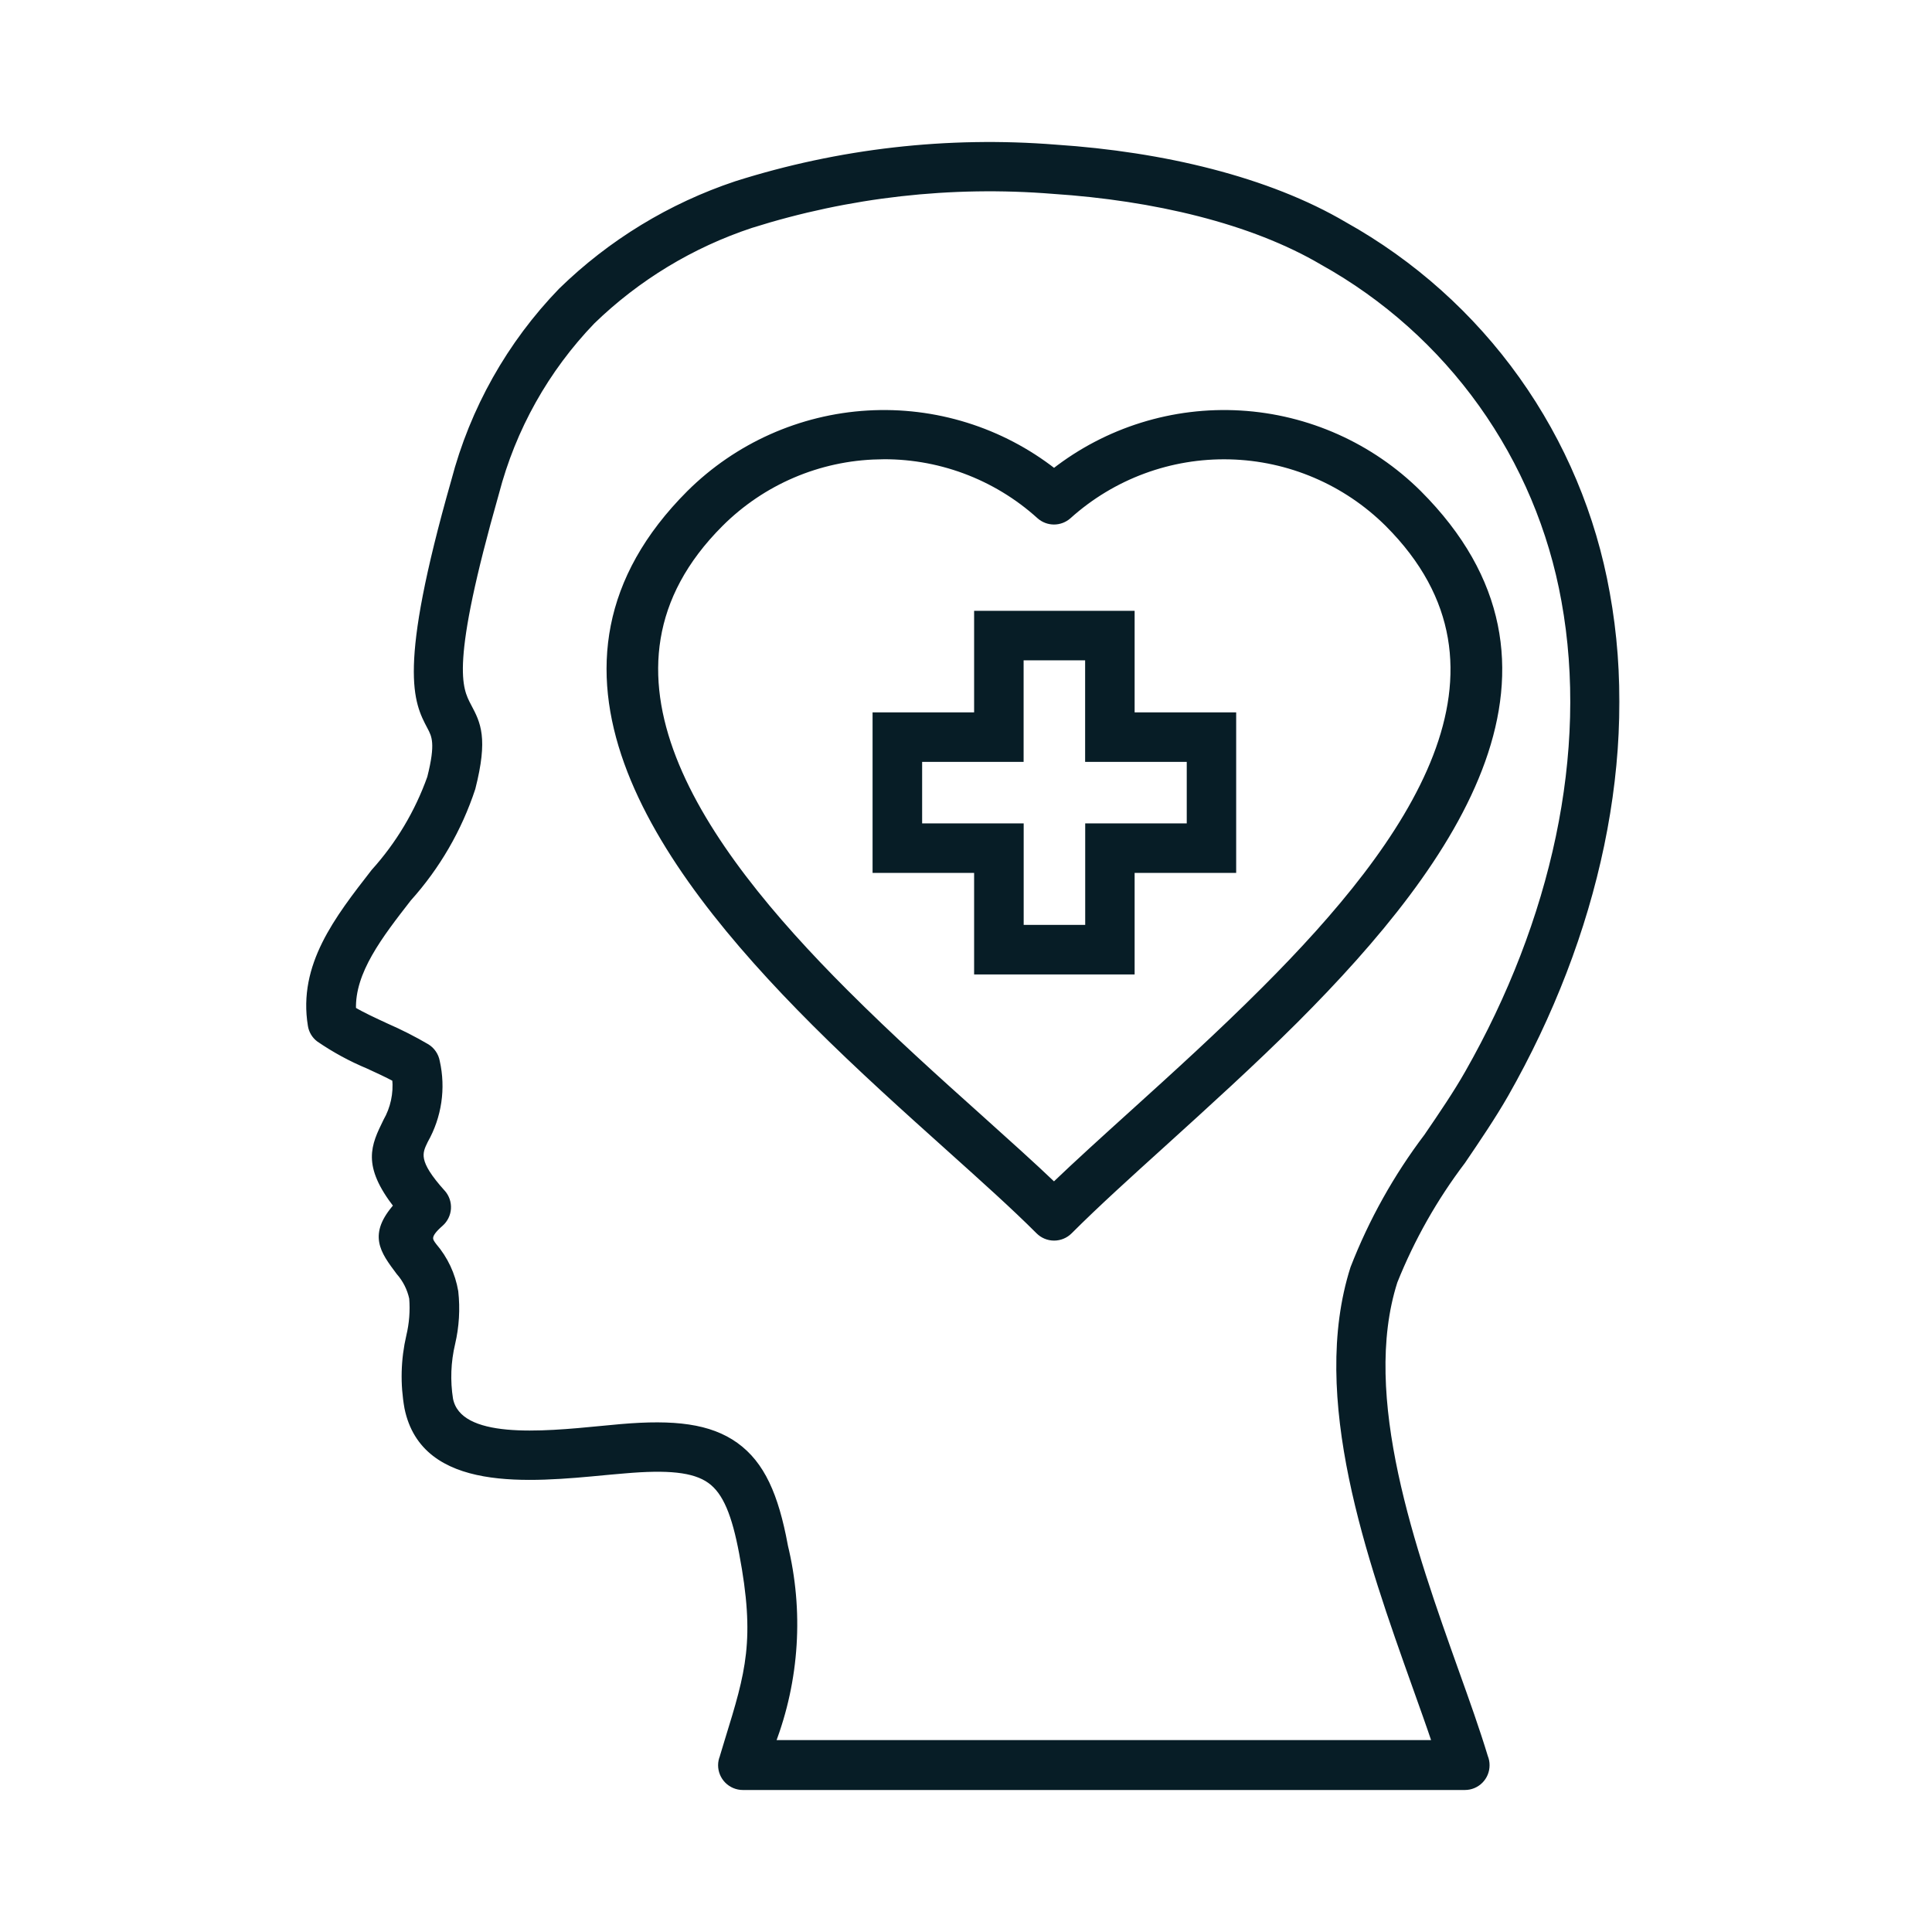 <svg width="200" height="200" viewBox="0 0 200 200" fill="none" xmlns="http://www.w3.org/2000/svg">
<mask id="path-1-outside-1_2500_1712" maskUnits="userSpaceOnUse" x="31" y="14" width="137" height="172" fill="black">
<rect fill="white" x="31" y="14" width="137" height="172"/>
<path d="M74.814 181.849C75.171 180.65 75.252 180.403 75.335 180.129C77.488 173.144 78.522 169.791 76.81 160.76C76.068 156.824 75.143 154.443 73.504 153.271C71.837 152.072 69.073 151.842 64.659 152.227C63.322 152.336 63.011 152.374 62.68 152.401C54.787 153.156 43.908 154.215 42.17 145.753C41.724 143.282 41.788 140.745 42.358 138.299C42.664 137.02 42.766 135.701 42.66 134.389C42.444 133.387 41.974 132.457 41.295 131.688C39.621 129.454 38.394 127.823 41.057 124.821C37.752 120.562 38.705 118.64 39.959 116.076C40.719 114.747 41.049 113.214 40.903 111.689C40.07 111.241 39.081 110.782 38.101 110.335C36.31 109.589 34.602 108.659 33.004 107.56C32.555 107.214 32.256 106.709 32.169 106.149C31.153 99.951 34.89 95.152 38.707 90.243C41.265 87.408 43.24 84.098 44.522 80.501C45.419 76.958 44.998 76.159 44.503 75.227C43.14 72.644 41.418 69.395 47.003 49.807C48.945 42.387 52.767 35.594 58.102 30.084C63.227 25.087 69.416 21.316 76.206 19.05C86.886 15.666 98.12 14.384 109.288 15.274C120.359 16.007 131.247 18.59 139.167 23.26C146.24 27.206 152.348 32.675 157.048 39.27C161.748 45.866 164.923 53.424 166.344 61.397C169.412 78.2 165.255 96.789 155.851 113.316C154.55 115.582 152.995 117.877 151.411 120.211C148.517 124.026 146.149 128.212 144.369 132.656C140.568 144.55 146.274 160.547 150.714 173.01C151.847 176.17 152.895 179.11 153.735 181.883C153.845 182.153 153.901 182.443 153.899 182.734C153.9 183.032 153.843 183.328 153.73 183.603C153.616 183.879 153.449 184.129 153.239 184.34C153.028 184.55 152.778 184.717 152.502 184.831C152.227 184.944 151.931 185.001 151.633 185H76.902C76.302 185 75.725 184.761 75.3 184.336C74.876 183.912 74.637 183.335 74.637 182.734C74.637 182.442 74.696 182.152 74.811 181.883L74.814 181.849ZM103.402 63.534H117.156V74.045H127.668V90.06H117.156V100.574H101.14V90.06H90.628V74.045H101.14V63.534H103.402ZM112.632 68.056H105.664V78.568H95.159V85.537H105.671V96.043H112.64V85.537H123.152V78.568H112.632V68.056ZM71.371 51.044C76.312 46.141 82.872 43.208 89.82 42.797C96.769 42.385 103.629 44.523 109.115 48.808C114.6 44.523 121.461 42.386 128.41 42.797C135.359 43.209 141.919 46.141 146.861 51.044C164.708 68.891 150.871 88.852 134.096 105.628C129.673 110.04 124.845 114.409 120.424 118.419C116.853 121.651 113.548 124.636 110.718 127.466C110.293 127.889 109.718 128.126 109.119 128.126C108.52 128.126 107.946 127.889 107.521 127.466C104.95 124.893 101.818 122.091 98.365 118.987C93.905 114.985 88.915 110.509 84.299 105.893C67.653 89.246 53.524 68.9 71.371 51.044ZM90.911 47.253C84.77 47.394 78.92 49.895 74.576 54.238C59.448 69.366 72.415 87.615 87.505 102.698C92.267 107.46 97.066 111.772 101.368 115.627C104.253 118.219 106.927 120.617 109.109 122.705C111.49 120.424 114.348 117.834 117.397 115.078C121.645 111.232 126.271 107.046 130.885 102.428C146.075 87.245 158.777 69.353 143.659 54.234C139.298 49.903 133.445 47.405 127.301 47.254C121.157 47.102 115.188 49.309 110.619 53.421C110.204 53.792 109.666 53.998 109.109 53.998C108.552 53.998 108.014 53.792 107.599 53.421C103.035 49.293 97.056 47.083 90.905 47.249L90.911 47.253ZM81.241 159.937C82.909 166.741 82.462 173.892 79.959 180.435H148.564C147.95 178.604 147.227 176.589 146.476 174.484C141.814 161.402 135.826 144.626 140.092 131.267C141.986 126.395 144.547 121.809 147.703 117.641C149.251 115.376 150.771 113.137 151.943 111.068C160.852 95.428 164.798 77.9 161.932 62.169C160.614 54.84 157.684 47.895 153.355 41.836C149.025 35.777 143.404 30.755 136.898 27.133C129.609 22.837 119.444 20.457 109.024 19.77C98.467 18.916 87.844 20.118 77.744 23.308C71.59 25.347 65.975 28.749 61.319 33.261C56.528 38.236 53.098 44.36 51.358 51.044C46.278 68.9 47.522 71.245 48.511 73.121C49.455 74.898 50.242 76.389 48.913 81.6C47.524 85.825 45.27 89.715 42.296 93.022C39.321 96.849 36.407 100.604 36.555 104.514C37.47 105.064 38.733 105.647 40.006 106.236C41.445 106.864 42.846 107.576 44.201 108.37C44.467 108.536 44.696 108.757 44.872 109.017C45.049 109.277 45.169 109.571 45.226 109.88C45.856 112.664 45.425 115.583 44.018 118.066C43.395 119.348 42.936 120.264 45.811 123.46L45.83 123.477C46.223 123.928 46.422 124.517 46.383 125.114C46.343 125.711 46.069 126.268 45.621 126.664C44.146 127.946 44.465 128.363 44.915 128.963C46.075 130.312 46.844 131.952 47.141 133.706C47.34 135.5 47.231 137.314 46.82 139.072C46.37 140.965 46.296 142.928 46.601 144.851C47.516 149.336 56.069 148.513 62.271 147.909L64.285 147.72C69.788 147.245 73.451 147.675 76.153 149.608C78.89 151.577 80.291 154.819 81.25 159.937H81.241Z"/>
</mask>
<path d="M74.814 181.849C75.171 180.65 75.252 180.403 75.335 180.129C77.488 173.144 78.522 169.791 76.81 160.76C76.068 156.824 75.143 154.443 73.504 153.271C71.837 152.072 69.073 151.842 64.659 152.227C63.322 152.336 63.011 152.374 62.68 152.401C54.787 153.156 43.908 154.215 42.17 145.753C41.724 143.282 41.788 140.745 42.358 138.299C42.664 137.02 42.766 135.701 42.66 134.389C42.444 133.387 41.974 132.457 41.295 131.688C39.621 129.454 38.394 127.823 41.057 124.821C37.752 120.562 38.705 118.64 39.959 116.076C40.719 114.747 41.049 113.214 40.903 111.689C40.07 111.241 39.081 110.782 38.101 110.335C36.31 109.589 34.602 108.659 33.004 107.56C32.555 107.214 32.256 106.709 32.169 106.149C31.153 99.951 34.89 95.152 38.707 90.243C41.265 87.408 43.24 84.098 44.522 80.501C45.419 76.958 44.998 76.159 44.503 75.227C43.14 72.644 41.418 69.395 47.003 49.807C48.945 42.387 52.767 35.594 58.102 30.084C63.227 25.087 69.416 21.316 76.206 19.05C86.886 15.666 98.12 14.384 109.288 15.274C120.359 16.007 131.247 18.59 139.167 23.26C146.24 27.206 152.348 32.675 157.048 39.27C161.748 45.866 164.923 53.424 166.344 61.397C169.412 78.2 165.255 96.789 155.851 113.316C154.55 115.582 152.995 117.877 151.411 120.211C148.517 124.026 146.149 128.212 144.369 132.656C140.568 144.55 146.274 160.547 150.714 173.01C151.847 176.17 152.895 179.11 153.735 181.883C153.845 182.153 153.901 182.443 153.899 182.734C153.9 183.032 153.843 183.328 153.73 183.603C153.616 183.879 153.449 184.129 153.239 184.34C153.028 184.55 152.778 184.717 152.502 184.831C152.227 184.944 151.931 185.001 151.633 185H76.902C76.302 185 75.725 184.761 75.3 184.336C74.876 183.912 74.637 183.335 74.637 182.734C74.637 182.442 74.696 182.152 74.811 181.883L74.814 181.849ZM103.402 63.534H117.156V74.045H127.668V90.06H117.156V100.574H101.14V90.06H90.628V74.045H101.14V63.534H103.402ZM112.632 68.056H105.664V78.568H95.159V85.537H105.671V96.043H112.64V85.537H123.152V78.568H112.632V68.056ZM71.371 51.044C76.312 46.141 82.872 43.208 89.82 42.797C96.769 42.385 103.629 44.523 109.115 48.808C114.6 44.523 121.461 42.386 128.41 42.797C135.359 43.209 141.919 46.141 146.861 51.044C164.708 68.891 150.871 88.852 134.096 105.628C129.673 110.04 124.845 114.409 120.424 118.419C116.853 121.651 113.548 124.636 110.718 127.466C110.293 127.889 109.718 128.126 109.119 128.126C108.52 128.126 107.946 127.889 107.521 127.466C104.95 124.893 101.818 122.091 98.365 118.987C93.905 114.985 88.915 110.509 84.299 105.893C67.653 89.246 53.524 68.9 71.371 51.044ZM90.911 47.253C84.77 47.394 78.92 49.895 74.576 54.238C59.448 69.366 72.415 87.615 87.505 102.698C92.267 107.46 97.066 111.772 101.368 115.627C104.253 118.219 106.927 120.617 109.109 122.705C111.49 120.424 114.348 117.834 117.397 115.078C121.645 111.232 126.271 107.046 130.885 102.428C146.075 87.245 158.777 69.353 143.659 54.234C139.298 49.903 133.445 47.405 127.301 47.254C121.157 47.102 115.188 49.309 110.619 53.421C110.204 53.792 109.666 53.998 109.109 53.998C108.552 53.998 108.014 53.792 107.599 53.421C103.035 49.293 97.056 47.083 90.905 47.249L90.911 47.253ZM81.241 159.937C82.909 166.741 82.462 173.892 79.959 180.435H148.564C147.95 178.604 147.227 176.589 146.476 174.484C141.814 161.402 135.826 144.626 140.092 131.267C141.986 126.395 144.547 121.809 147.703 117.641C149.251 115.376 150.771 113.137 151.943 111.068C160.852 95.428 164.798 77.9 161.932 62.169C160.614 54.84 157.684 47.895 153.355 41.836C149.025 35.777 143.404 30.755 136.898 27.133C129.609 22.837 119.444 20.457 109.024 19.77C98.467 18.916 87.844 20.118 77.744 23.308C71.59 25.347 65.975 28.749 61.319 33.261C56.528 38.236 53.098 44.36 51.358 51.044C46.278 68.9 47.522 71.245 48.511 73.121C49.455 74.898 50.242 76.389 48.913 81.6C47.524 85.825 45.27 89.715 42.296 93.022C39.321 96.849 36.407 100.604 36.555 104.514C37.47 105.064 38.733 105.647 40.006 106.236C41.445 106.864 42.846 107.576 44.201 108.37C44.467 108.536 44.696 108.757 44.872 109.017C45.049 109.277 45.169 109.571 45.226 109.88C45.856 112.664 45.425 115.583 44.018 118.066C43.395 119.348 42.936 120.264 45.811 123.46L45.83 123.477C46.223 123.928 46.422 124.517 46.383 125.114C46.343 125.711 46.069 126.268 45.621 126.664C44.146 127.946 44.465 128.363 44.915 128.963C46.075 130.312 46.844 131.952 47.141 133.706C47.34 135.5 47.231 137.314 46.82 139.072C46.37 140.965 46.296 142.928 46.601 144.851C47.516 149.336 56.069 148.513 62.271 147.909L64.285 147.72C69.788 147.245 73.451 147.675 76.153 149.608C78.89 151.577 80.291 154.819 81.25 159.937H81.241Z" fill="#071D26"/>
<path d="M74.814 181.849C75.171 180.65 75.252 180.403 75.335 180.129C77.488 173.144 78.522 169.791 76.81 160.76C76.068 156.824 75.143 154.443 73.504 153.271C71.837 152.072 69.073 151.842 64.659 152.227C63.322 152.336 63.011 152.374 62.68 152.401C54.787 153.156 43.908 154.215 42.17 145.753C41.724 143.282 41.788 140.745 42.358 138.299C42.664 137.02 42.766 135.701 42.66 134.389C42.444 133.387 41.974 132.457 41.295 131.688C39.621 129.454 38.394 127.823 41.057 124.821C37.752 120.562 38.705 118.64 39.959 116.076C40.719 114.747 41.049 113.214 40.903 111.689C40.07 111.241 39.081 110.782 38.101 110.335C36.31 109.589 34.602 108.659 33.004 107.56C32.555 107.214 32.256 106.709 32.169 106.149C31.153 99.951 34.89 95.152 38.707 90.243C41.265 87.408 43.24 84.098 44.522 80.501C45.419 76.958 44.998 76.159 44.503 75.227C43.14 72.644 41.418 69.395 47.003 49.807C48.945 42.387 52.767 35.594 58.102 30.084C63.227 25.087 69.416 21.316 76.206 19.05C86.886 15.666 98.12 14.384 109.288 15.274C120.359 16.007 131.247 18.59 139.167 23.26C146.24 27.206 152.348 32.675 157.048 39.27C161.748 45.866 164.923 53.424 166.344 61.397C169.412 78.2 165.255 96.789 155.851 113.316C154.55 115.582 152.995 117.877 151.411 120.211C148.517 124.026 146.149 128.212 144.369 132.656C140.568 144.55 146.274 160.547 150.714 173.01C151.847 176.17 152.895 179.11 153.735 181.883C153.845 182.153 153.901 182.443 153.899 182.734C153.9 183.032 153.843 183.328 153.73 183.603C153.616 183.879 153.449 184.129 153.239 184.34C153.028 184.55 152.778 184.717 152.502 184.831C152.227 184.944 151.931 185.001 151.633 185H76.902C76.302 185 75.725 184.761 75.3 184.336C74.876 183.912 74.637 183.335 74.637 182.734C74.637 182.442 74.696 182.152 74.811 181.883L74.814 181.849ZM103.402 63.534H117.156V74.045H127.668V90.06H117.156V100.574H101.14V90.06H90.628V74.045H101.14V63.534H103.402ZM112.632 68.056H105.664V78.568H95.159V85.537H105.671V96.043H112.64V85.537H123.152V78.568H112.632V68.056ZM71.371 51.044C76.312 46.141 82.872 43.208 89.82 42.797C96.769 42.385 103.629 44.523 109.115 48.808C114.6 44.523 121.461 42.386 128.41 42.797C135.359 43.209 141.919 46.141 146.861 51.044C164.708 68.891 150.871 88.852 134.096 105.628C129.673 110.04 124.845 114.409 120.424 118.419C116.853 121.651 113.548 124.636 110.718 127.466C110.293 127.889 109.718 128.126 109.119 128.126C108.52 128.126 107.946 127.889 107.521 127.466C104.95 124.893 101.818 122.091 98.365 118.987C93.905 114.985 88.915 110.509 84.299 105.893C67.653 89.246 53.524 68.9 71.371 51.044ZM90.911 47.253C84.77 47.394 78.92 49.895 74.576 54.238C59.448 69.366 72.415 87.615 87.505 102.698C92.267 107.46 97.066 111.772 101.368 115.627C104.253 118.219 106.927 120.617 109.109 122.705C111.49 120.424 114.348 117.834 117.397 115.078C121.645 111.232 126.271 107.046 130.885 102.428C146.075 87.245 158.777 69.353 143.659 54.234C139.298 49.903 133.445 47.405 127.301 47.254C121.157 47.102 115.188 49.309 110.619 53.421C110.204 53.792 109.666 53.998 109.109 53.998C108.552 53.998 108.014 53.792 107.599 53.421C103.035 49.293 97.056 47.083 90.905 47.249L90.911 47.253ZM81.241 159.937C82.909 166.741 82.462 173.892 79.959 180.435H148.564C147.95 178.604 147.227 176.589 146.476 174.484C141.814 161.402 135.826 144.626 140.092 131.267C141.986 126.395 144.547 121.809 147.703 117.641C149.251 115.376 150.771 113.137 151.943 111.068C160.852 95.428 164.798 77.9 161.932 62.169C160.614 54.84 157.684 47.895 153.355 41.836C149.025 35.777 143.404 30.755 136.898 27.133C129.609 22.837 119.444 20.457 109.024 19.77C98.467 18.916 87.844 20.118 77.744 23.308C71.59 25.347 65.975 28.749 61.319 33.261C56.528 38.236 53.098 44.36 51.358 51.044C46.278 68.9 47.522 71.245 48.511 73.121C49.455 74.898 50.242 76.389 48.913 81.6C47.524 85.825 45.27 89.715 42.296 93.022C39.321 96.849 36.407 100.604 36.555 104.514C37.47 105.064 38.733 105.647 40.006 106.236C41.445 106.864 42.846 107.576 44.201 108.37C44.467 108.536 44.696 108.757 44.872 109.017C45.049 109.277 45.169 109.571 45.226 109.88C45.856 112.664 45.425 115.583 44.018 118.066C43.395 119.348 42.936 120.264 45.811 123.46L45.83 123.477C46.223 123.928 46.422 124.517 46.383 125.114C46.343 125.711 46.069 126.268 45.621 126.664C44.146 127.946 44.465 128.363 44.915 128.963C46.075 130.312 46.844 131.952 47.141 133.706C47.34 135.5 47.231 137.314 46.82 139.072C46.37 140.965 46.296 142.928 46.601 144.851C47.516 149.336 56.069 148.513 62.271 147.909L64.285 147.72C69.788 147.245 73.451 147.675 76.153 149.608C78.89 151.577 80.291 154.819 81.25 159.937H81.241Z" stroke="#071D26" stroke-width="0.6" mask="url(#path-1-outside-1_2500_1712)"/>
</svg>
